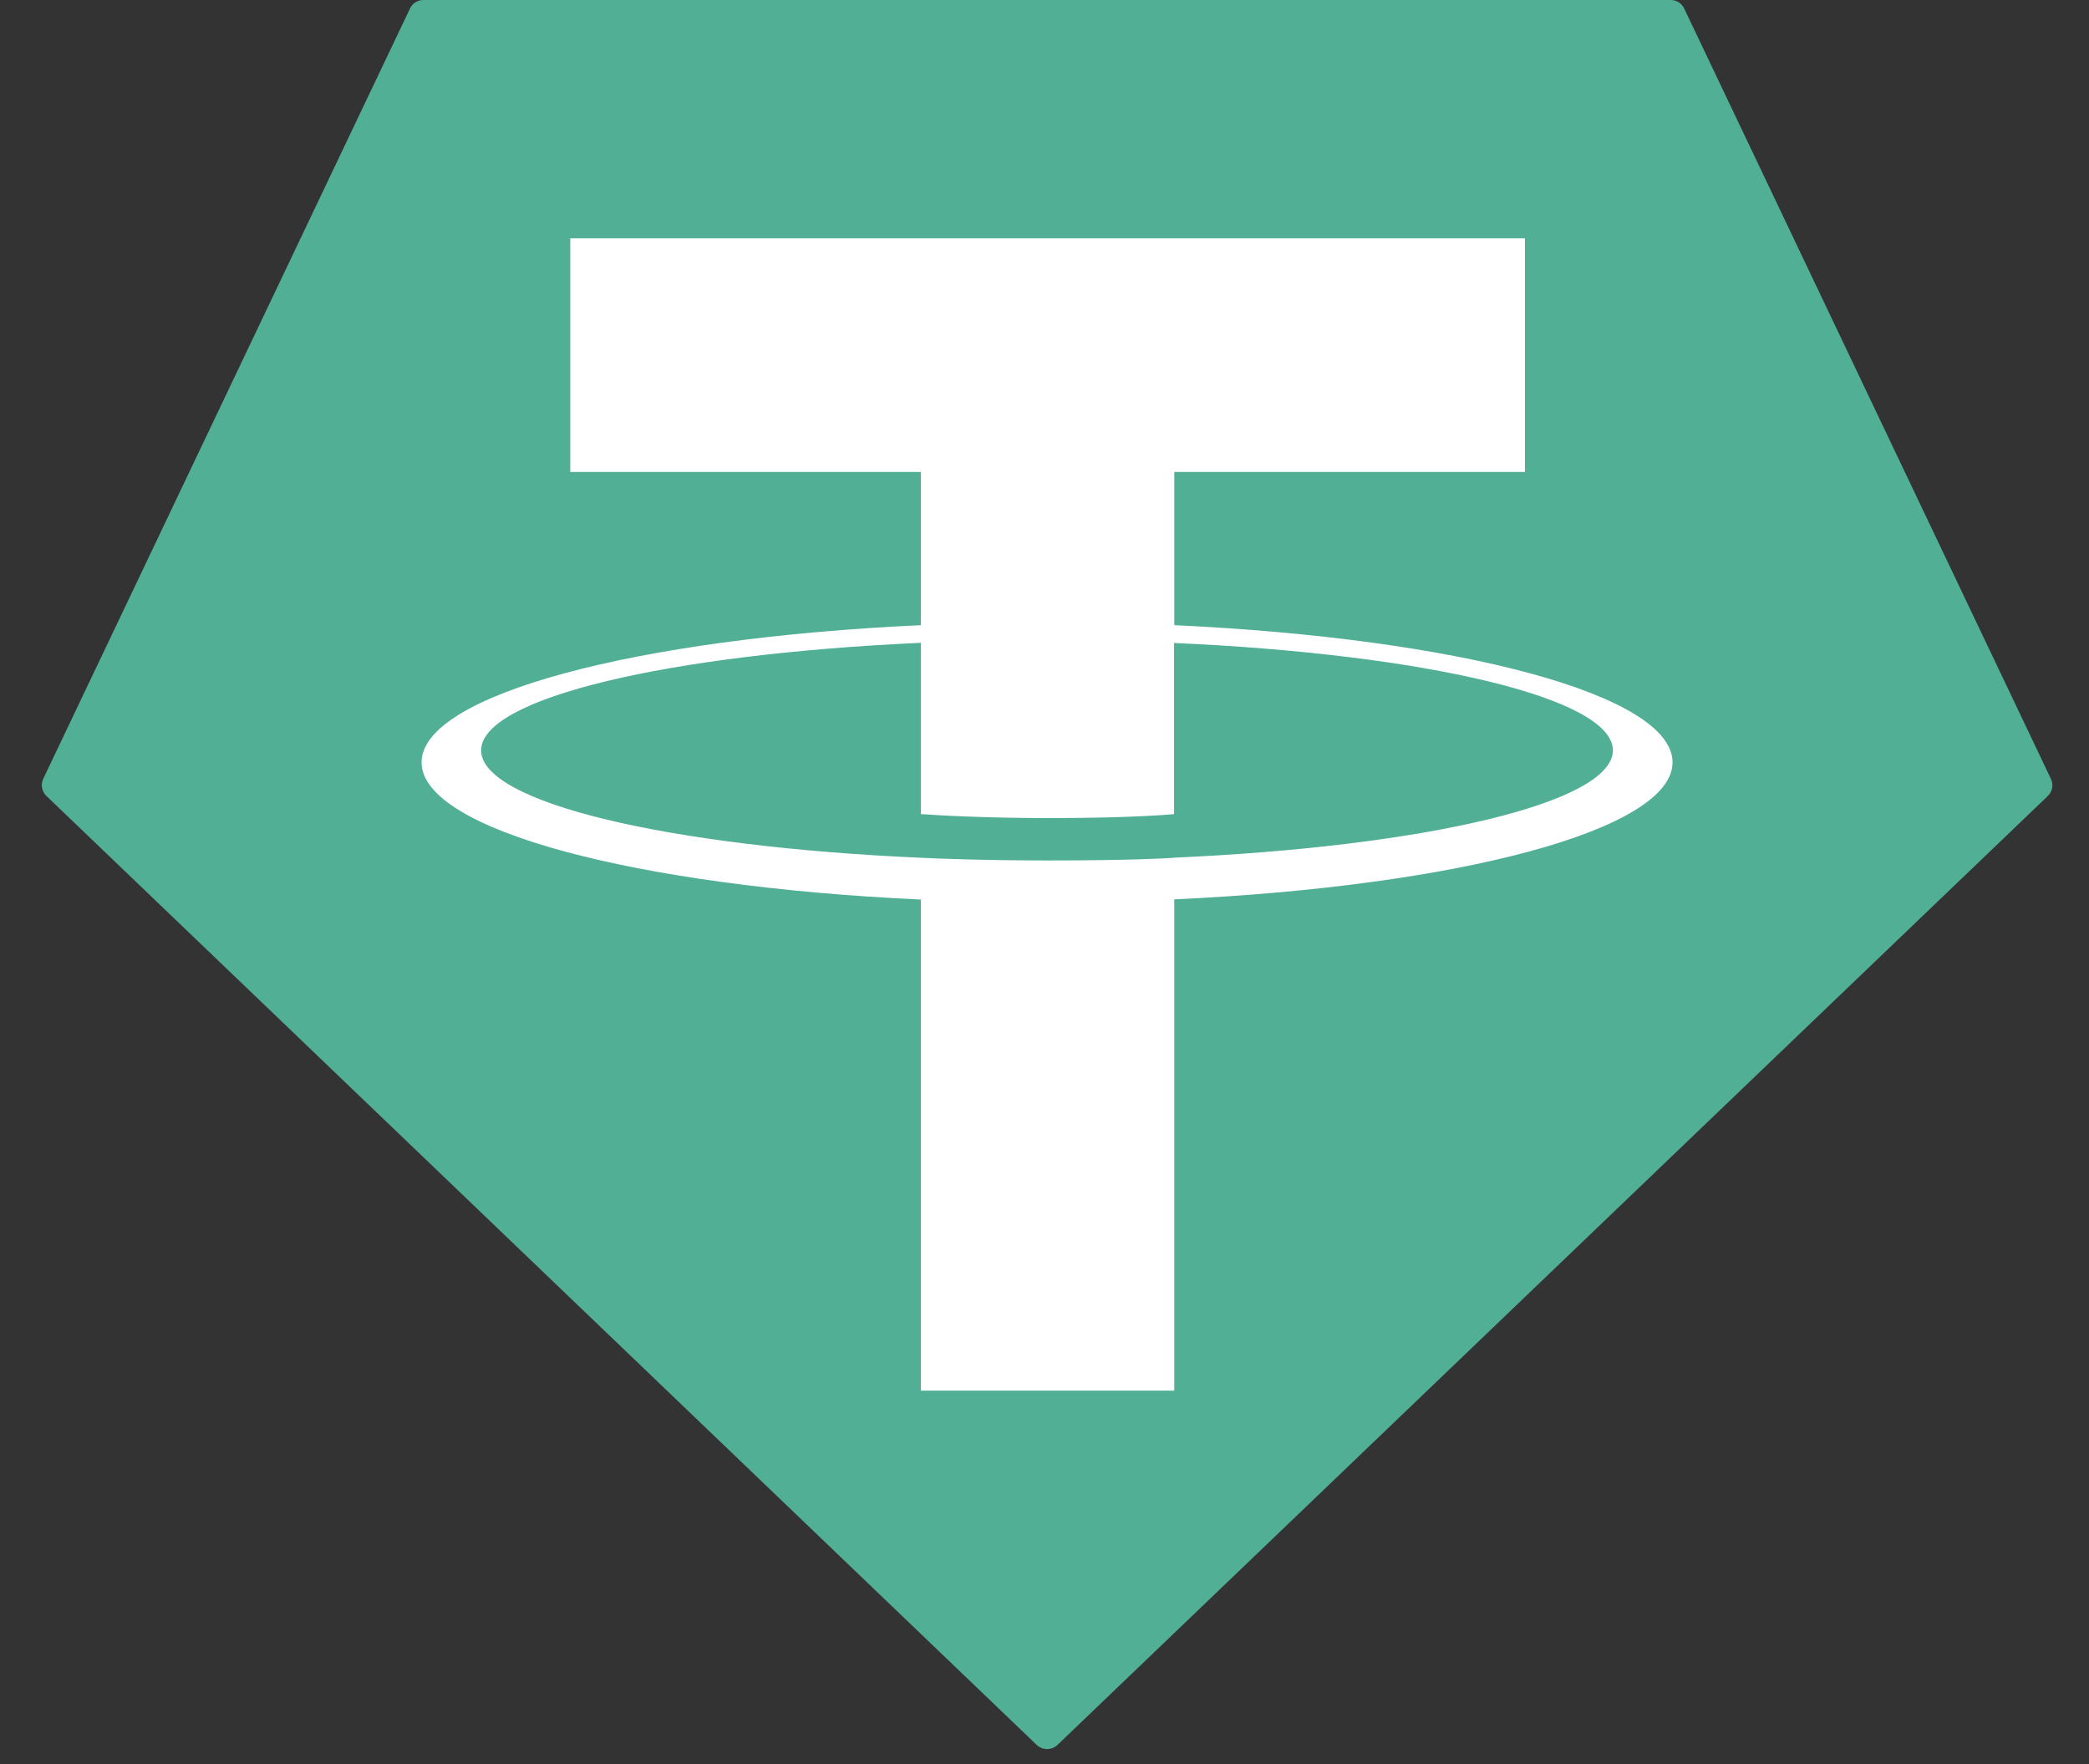 <svg width="45" height="38" viewBox="0 0 45 38" fill="none" xmlns="http://www.w3.org/2000/svg">
<rect x="0" y="0" width="45" height="38" fill="#333333" stroke="none"/>
<path fill-rule="evenodd" clip-rule="evenodd" d="M8.831 0.185L0.933 16.773C0.903 16.835 0.894 16.904 0.906 16.972C0.919 17.04 0.952 17.101 1.002 17.148L22.331 37.586C22.391 37.644 22.472 37.676 22.556 37.676C22.64 37.676 22.721 37.644 22.781 37.586L44.11 17.149C44.16 17.102 44.193 17.041 44.206 16.973C44.218 16.906 44.209 16.836 44.178 16.774L36.281 0.186C36.256 0.131 36.215 0.083 36.163 0.05C36.112 0.017 36.052 -0 35.99 2.46937e-05H9.124C9.063 -0.001 9.002 0.016 8.95 0.049C8.898 0.082 8.857 0.129 8.831 0.185Z" fill="#50AF95"/>
<path fill-rule="evenodd" clip-rule="evenodd" d="M25.296 18.477C25.143 18.488 24.352 18.535 22.587 18.535C21.184 18.535 20.187 18.493 19.837 18.477C14.413 18.238 10.364 17.294 10.364 16.163C10.364 15.033 14.413 14.09 19.837 13.847V17.536C20.192 17.562 21.208 17.622 22.611 17.622C24.296 17.622 25.139 17.551 25.291 17.537V13.85C30.704 14.091 34.744 15.035 34.744 16.163C34.744 17.291 30.705 18.235 25.291 18.475L25.296 18.477ZM25.296 13.468V10.167H32.85V5.133H12.284V10.167H19.836V13.467C13.697 13.749 9.081 14.965 9.081 16.422C9.081 17.879 13.697 19.094 19.836 19.377V29.955H25.295V19.373C31.42 19.091 36.029 17.877 36.029 16.421C36.029 14.965 31.424 13.75 25.295 13.467L25.296 13.468Z" fill="white"/>
</svg>
